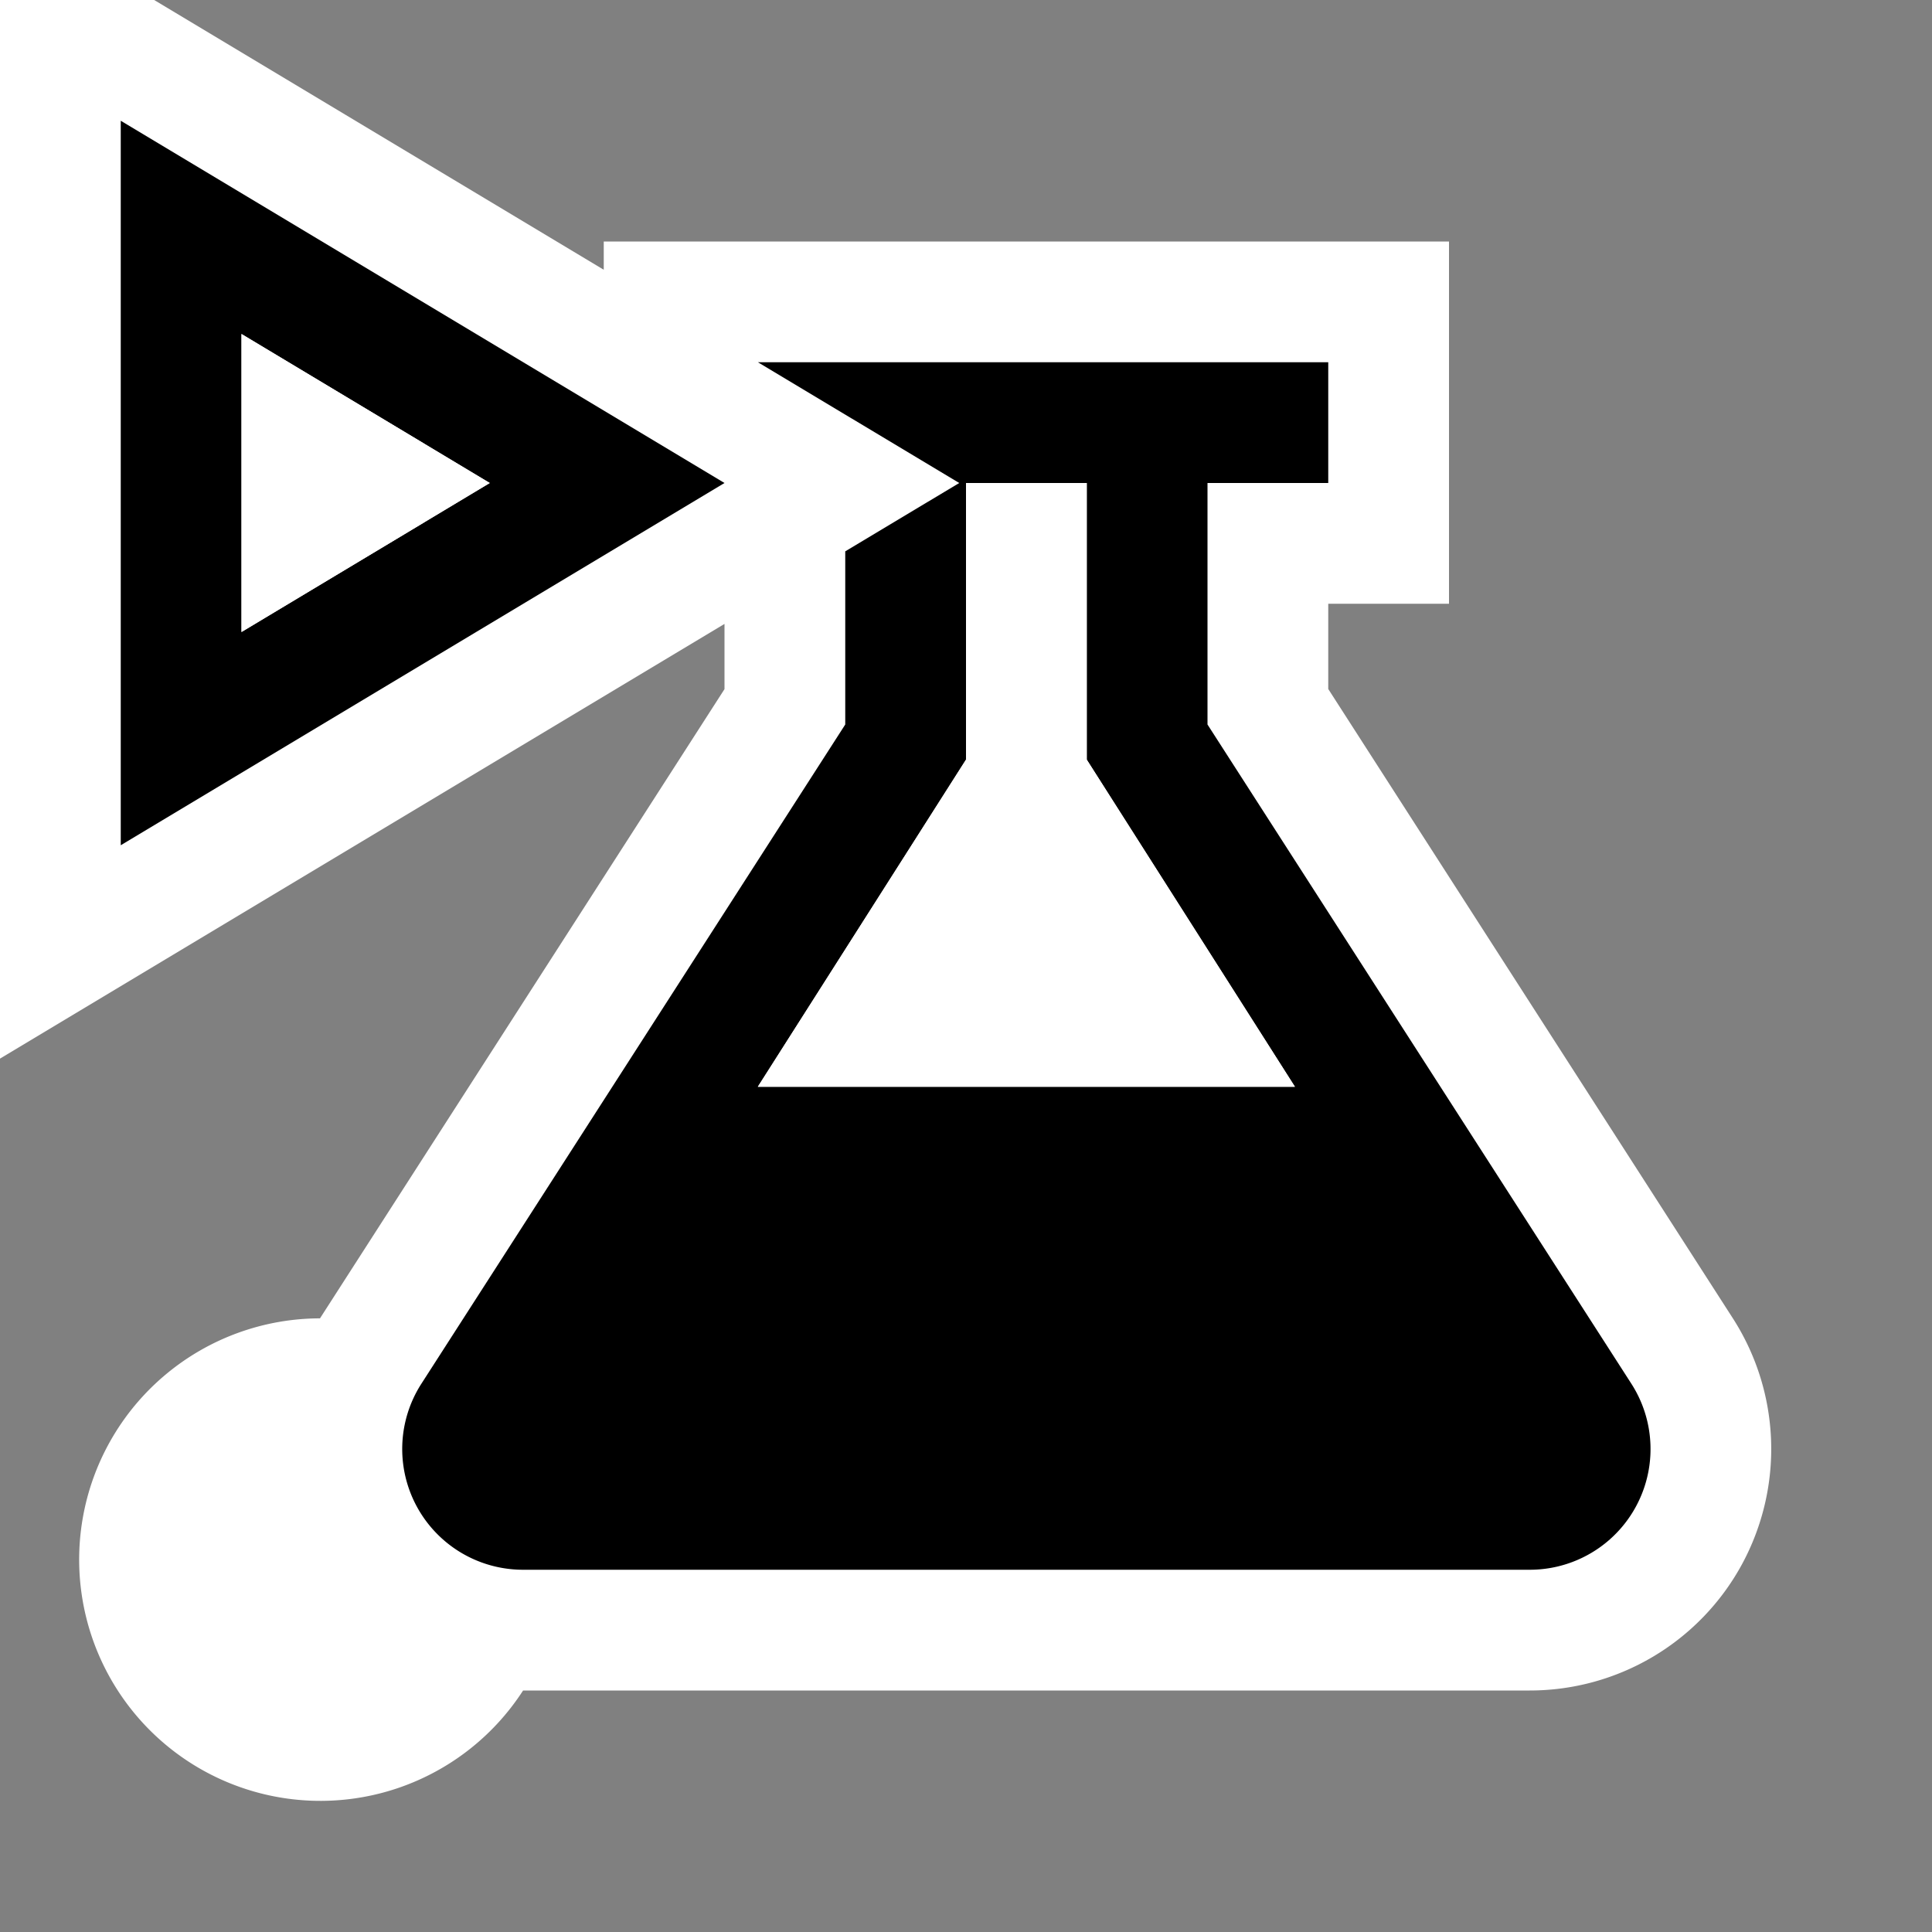 <svg xmlns="http://www.w3.org/2000/svg" viewBox="0 0 16 16"><rect x="0" y="0" width="16" height="16" fill="#808080" stroke="none"/><style>.icon-canvas-transparent{opacity:0;fill:white}.icon-vs-out{fill:white}.icon-vs-bg{fill:black}.icon-vs-fg{fill:white}.icon-white{fill:white}.icon-vs-action-green{fill:black}</style><path class="icon-canvas-transparent" d="M16 16H0V0h16v16z" id="canvas"/><path class="icon-vs-out" d="M14.424 12.959A2 2 0 0 1 12.668 14H4.332a1.998 1.998 0 1 1-1.682-3.082L6 5.707v-.54l-6 3.6V0h1.277L5 2.234V2h7v3h-1v.706l3.351 5.212c.396.617.423 1.398.073 2.041z" id="outline"/><path class="icon-vs-bg" d="M13.51 11.459L10 6V4h1V3H6.277l1.667 1L7 4.566V6l-3.51 5.459A1 1 0 0 0 4.332 13h8.337a1 1 0 0 0 .841-1.541zM6.276 9L8 6.291V4h1v2.291L10.724 9H6.276z" id="iconBg"/><path class="icon-vs-fg" d="M8 4h1v2.291L10.724 9H6.276L8 6.291V4" id="iconFg"/><path class="icon-vs-action-green" d="M1 7l5-3-5-3v6zm1-4.234L4.056 4 2 5.234V2.766z" id="colorAction"/><path class="icon-white" d="M4.056 4L2 5.234V2.766L4.056 4z" id="notificationFg"/></svg>